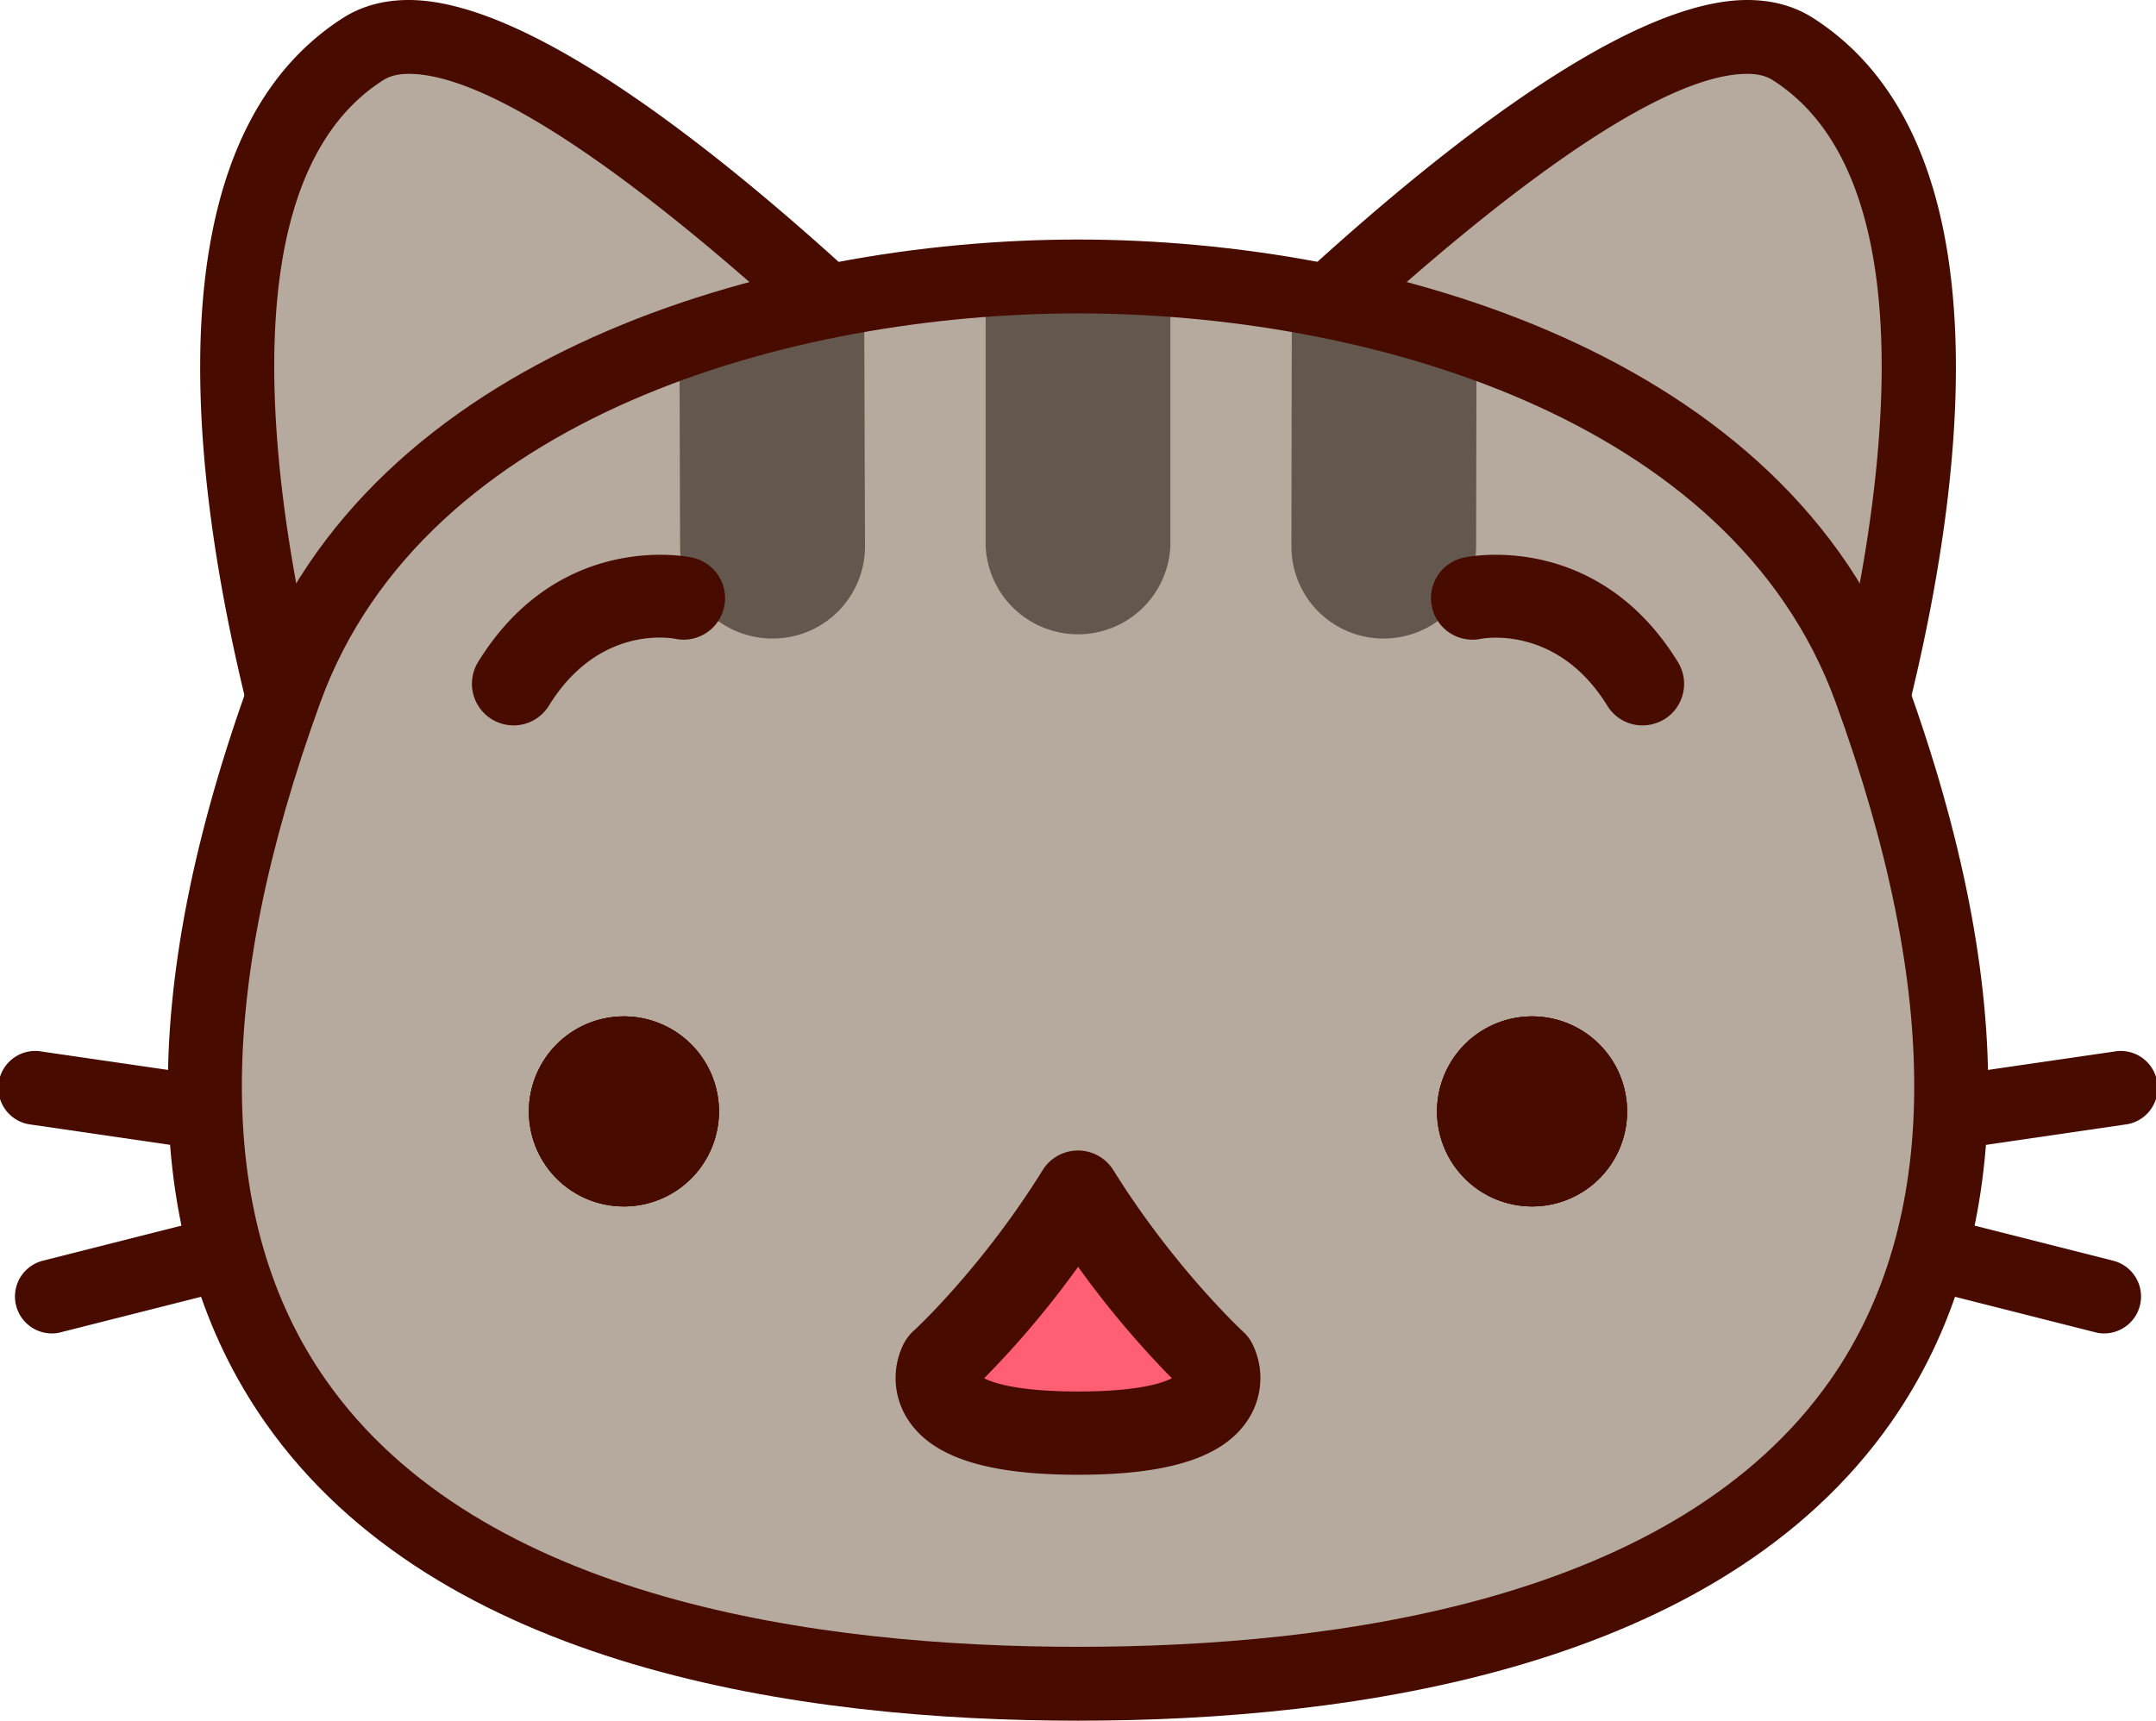 <svg xmlns="http://www.w3.org/2000/svg" width="1009.7" height="806" viewBox="0 0 1009.7 806">
  <title>emoji58_256781980</title>
  <g id="Layer_2" data-name="Layer 2">
    <g id="emoji58_256781980">
      <g>
        <g>
          <g>
            <path d="M170.1,23c72.8-46.5,309,209.3,309,209.3L161.2,421.5S42.2,104.5,170.1,23Z" fill="#b6aa9e"/>
            <path d="M160.1,424.7l-.9-2.4c-.3-.8-30-80.5-43.6-169.2-18.2-117.9.3-198.2,53.3-232,6.2-3.9,13.8-6,22.5-6,89.2,0,281.2,206.9,289.3,215.7l1.8,1.9ZM191.4,19.5c-7.8,0-14.6,1.8-20.2,5.3-119,75.9-19.5,363.9-8.8,393.5L475.7,231.8C455.5,210.2,274.2,19.5,191.4,19.5Z" fill="#64574e"/>
          </g>
          <path d="M161.2,438.8a18.4,18.4,0,0,1-5.7-.9A17.3,17.3,0,0,1,145,427.6C139.9,414.1,22.7,96.4,160.8,8.3c8.7-5.5,19-8.3,30.6-8.3C285.5,0,471,197.9,491.8,220.5a17.1,17.1,0,0,1,4.4,14.3,16.9,16.9,0,0,1-8.2,12.3L170.1,436.4A17.5,17.5,0,0,1,161.2,438.8ZM191.4,34.6c-5,0-8.9,1-12,3C90.8,94,137.9,299.5,170.5,395.9L451.7,228.4C388.6,162.6,253,34.6,191.4,34.6Z" fill="#480b00"/>
        </g>
        <g>
          <g>
            <path d="M839.6,23c-72.8-46.5-309,209.3-309,209.3L848.5,421.5S967.5,104.5,839.6,23Z" fill="#b6aa9e"/>
            <path d="M849.6,424.7l-322.4-192,1.8-1.9C537.2,222,729.2,15.1,818.3,15.1c8.7,0,16.3,2.1,22.5,6,53.1,33.8,71.5,114.1,53.4,232-13.7,88.7-43.3,168.4-43.6,169.2ZM534,231.8,847.4,418.3c10.6-29.6,110.1-317.6-8.9-393.5-5.5-3.5-12.3-5.3-20.2-5.3C735.6,19.5,554.2,210.2,534,231.8Z" fill="#64574e"/>
          </g>
          <path d="M848.5,438.8a17.1,17.1,0,0,1-8.8-2.4L521.8,247.1a17,17,0,0,1-8.3-12.3,17.5,17.5,0,0,1,4.4-14.3C538.7,197.9,724.2,0,818.3,0c11.6,0,21.9,2.8,30.6,8.3,138.2,88.1,20.9,405.8,15.8,419.3a17.4,17.4,0,0,1-10.4,10.3A19,19,0,0,1,848.5,438.8ZM558,228.4,839.3,395.9c32.5-96.4,79.5-301.9-9-358.3-3.1-2-7-3-12-3C756.7,34.6,621.2,162.6,558,228.4Z" fill="#480b00"/>
        </g>
        <path d="M985.7,624.6a15.8,15.8,0,0,1-4.3-.5L654.6,541.4l335.3-48.8a17.3,17.3,0,1,1,5,34.2l-163,23.8,158,40a17.3,17.3,0,0,1-4.2,34Z" fill="#480b00"/>
        <path d="M24.1,624.6a17.3,17.3,0,0,1-4.3-34l158-40-163-23.8a17.3,17.3,0,1,1,5-34.2l335.4,48.8L28.3,624.1A15.1,15.1,0,0,1,24.1,624.6Z" fill="#480b00"/>
        <path d="M875.9,322.9c-50.8-139.3-225.6-193.4-371-193.4s-320.3,54.1-371,193.4c-134.8,369.8,113,465.8,371,465.8S1010.7,692.7,875.9,322.9Z" fill="#b6aa9e"/>
        <path d="M762,520.6a44.5,44.5,0,1,0-44.5,44.5A44.4,44.4,0,0,0,762,520.6Z" fill="#480b00"/>
        <path d="M247.7,520.6a44.5,44.5,0,1,1,44.5,44.5A44.4,44.4,0,0,1,247.7,520.6Z" fill="#480b00"/>
        <g>
          <path d="M548.1,255.9V131.1c-14.6-1.1-29-1.6-43.2-1.6s-28.7.5-43.3,1.6V255.9a43.3,43.3,0,0,0,86.5,0Z" fill="#64574e"/>
          <path d="M604.8,255.8a43.1,43.1,0,0,0,43.1,43.3h.2A43.3,43.3,0,0,0,691.3,256l.2-95.8A520.3,520.3,0,0,0,605,138Z" fill="#64574e"/>
          <path d="M318.5,256a43.2,43.2,0,0,0,43.3,43.1h.1a43.2,43.2,0,0,0,43.2-43.4L404.7,138a520.3,520.3,0,0,0-86.5,22.2Z" fill="#64574e"/>
        </g>
        <path d="M504.9,806C375.8,806,205,781.8,124.2,666.3c-58.5-83.5-60.7-201-6.6-349.3,55.1-151.2,243-204.8,387.3-204.8S837,165.8,892.1,317c54.1,148.3,51.9,265.8-6.5,349.3C804.7,781.8,633.9,806,504.9,806Zm0-659.2c-133.1,0-305.8,47.7-354.8,182-49.9,137.1-49.1,243.9,2.5,317.6,72.3,103.3,231.4,125,352.3,125s280-21.7,352.3-125c51.5-73.7,52.4-180.5,2.4-317.6C810.6,194.5,637.9,146.8,504.9,146.8Z" fill="#480b00"/>
        <g>
          <path d="M762,520.6a44.5,44.5,0,1,0-44.5,44.5A44.4,44.4,0,0,0,762,520.6Z" fill="#480b00"/>
          <path d="M247.7,520.6a44.5,44.5,0,1,1,44.5,44.5A44.4,44.4,0,0,1,247.7,520.6Z" fill="#480b00"/>
        </g>
        <g>
          <path d="M762,520.6a44.5,44.5,0,1,0-44.5,44.5A44.5,44.5,0,0,0,762,520.6Z" fill="#480b00"/>
          <path d="M247.7,520.6a44.5,44.5,0,1,1,44.5,44.5A44.5,44.5,0,0,1,247.7,520.6Z" fill="#480b00"/>
        </g>
        <g>
          <path d="M504.9,558.4c-30.4,48.9-64.2,79.7-64.2,79.7s-18.4,33.2,64.2,33.2,64.2-33.2,64.2-33.2S535.3,607.3,504.9,558.4Z" fill="#ff5e73"/>
          <path d="M504.9,690.8c-44,0-69.7-8.7-80.6-27.3a35.8,35.8,0,0,1-.7-34.8,24,24,0,0,1,3.9-5c.4-.2,32.4-29.8,60.8-75.6a19.5,19.5,0,0,1,33.1,0c28.5,45.8,60.5,75.4,60.8,75.7a18.7,18.7,0,0,1,3.9,4.9,35.8,35.8,0,0,1-.7,34.8C574.5,682.1,548.9,690.8,504.9,690.8Zm-44-45.2c4.9,2.5,16.9,6.2,44,6.2s39-3.7,43.9-6.2a442.1,442.1,0,0,1-43.9-52.2A440.4,440.4,0,0,1,460.9,645.6Z" fill="#480b00"/>
        </g>
        <g>
          <g>
            <path d="M769.2,320.3c-31.1-50.5-79.6-40.1-79.6-40.1" fill="#ff5e73"/>
            <path d="M769.3,339.8a19.3,19.3,0,0,1-16.6-9.3c-23.7-38.3-58.7-31.3-59-31.3a19.4,19.4,0,0,1-8.2-38c2.6-.6,62.4-12.6,100.3,48.9a19.5,19.5,0,0,1-6.3,26.8A20.3,20.3,0,0,1,769.3,339.8Z" fill="#480b00"/>
          </g>
          <g>
            <path d="M240.5,320.3c31.1-50.5,79.7-40.1,79.7-40.1" fill="#ff5e73"/>
            <path d="M240.5,339.8a20,20,0,0,1-10.2-2.9,19.5,19.5,0,0,1-6.4-26.8c37.9-61.5,97.8-49.5,100.3-48.9a19.4,19.4,0,1,1-8.1,38c-3.5-.6-36.2-5.6-59,31.3A19.5,19.5,0,0,1,240.5,339.8Z" fill="#480b00"/>
          </g>
        </g>
      </g>
    </g>
  </g>
</svg>
